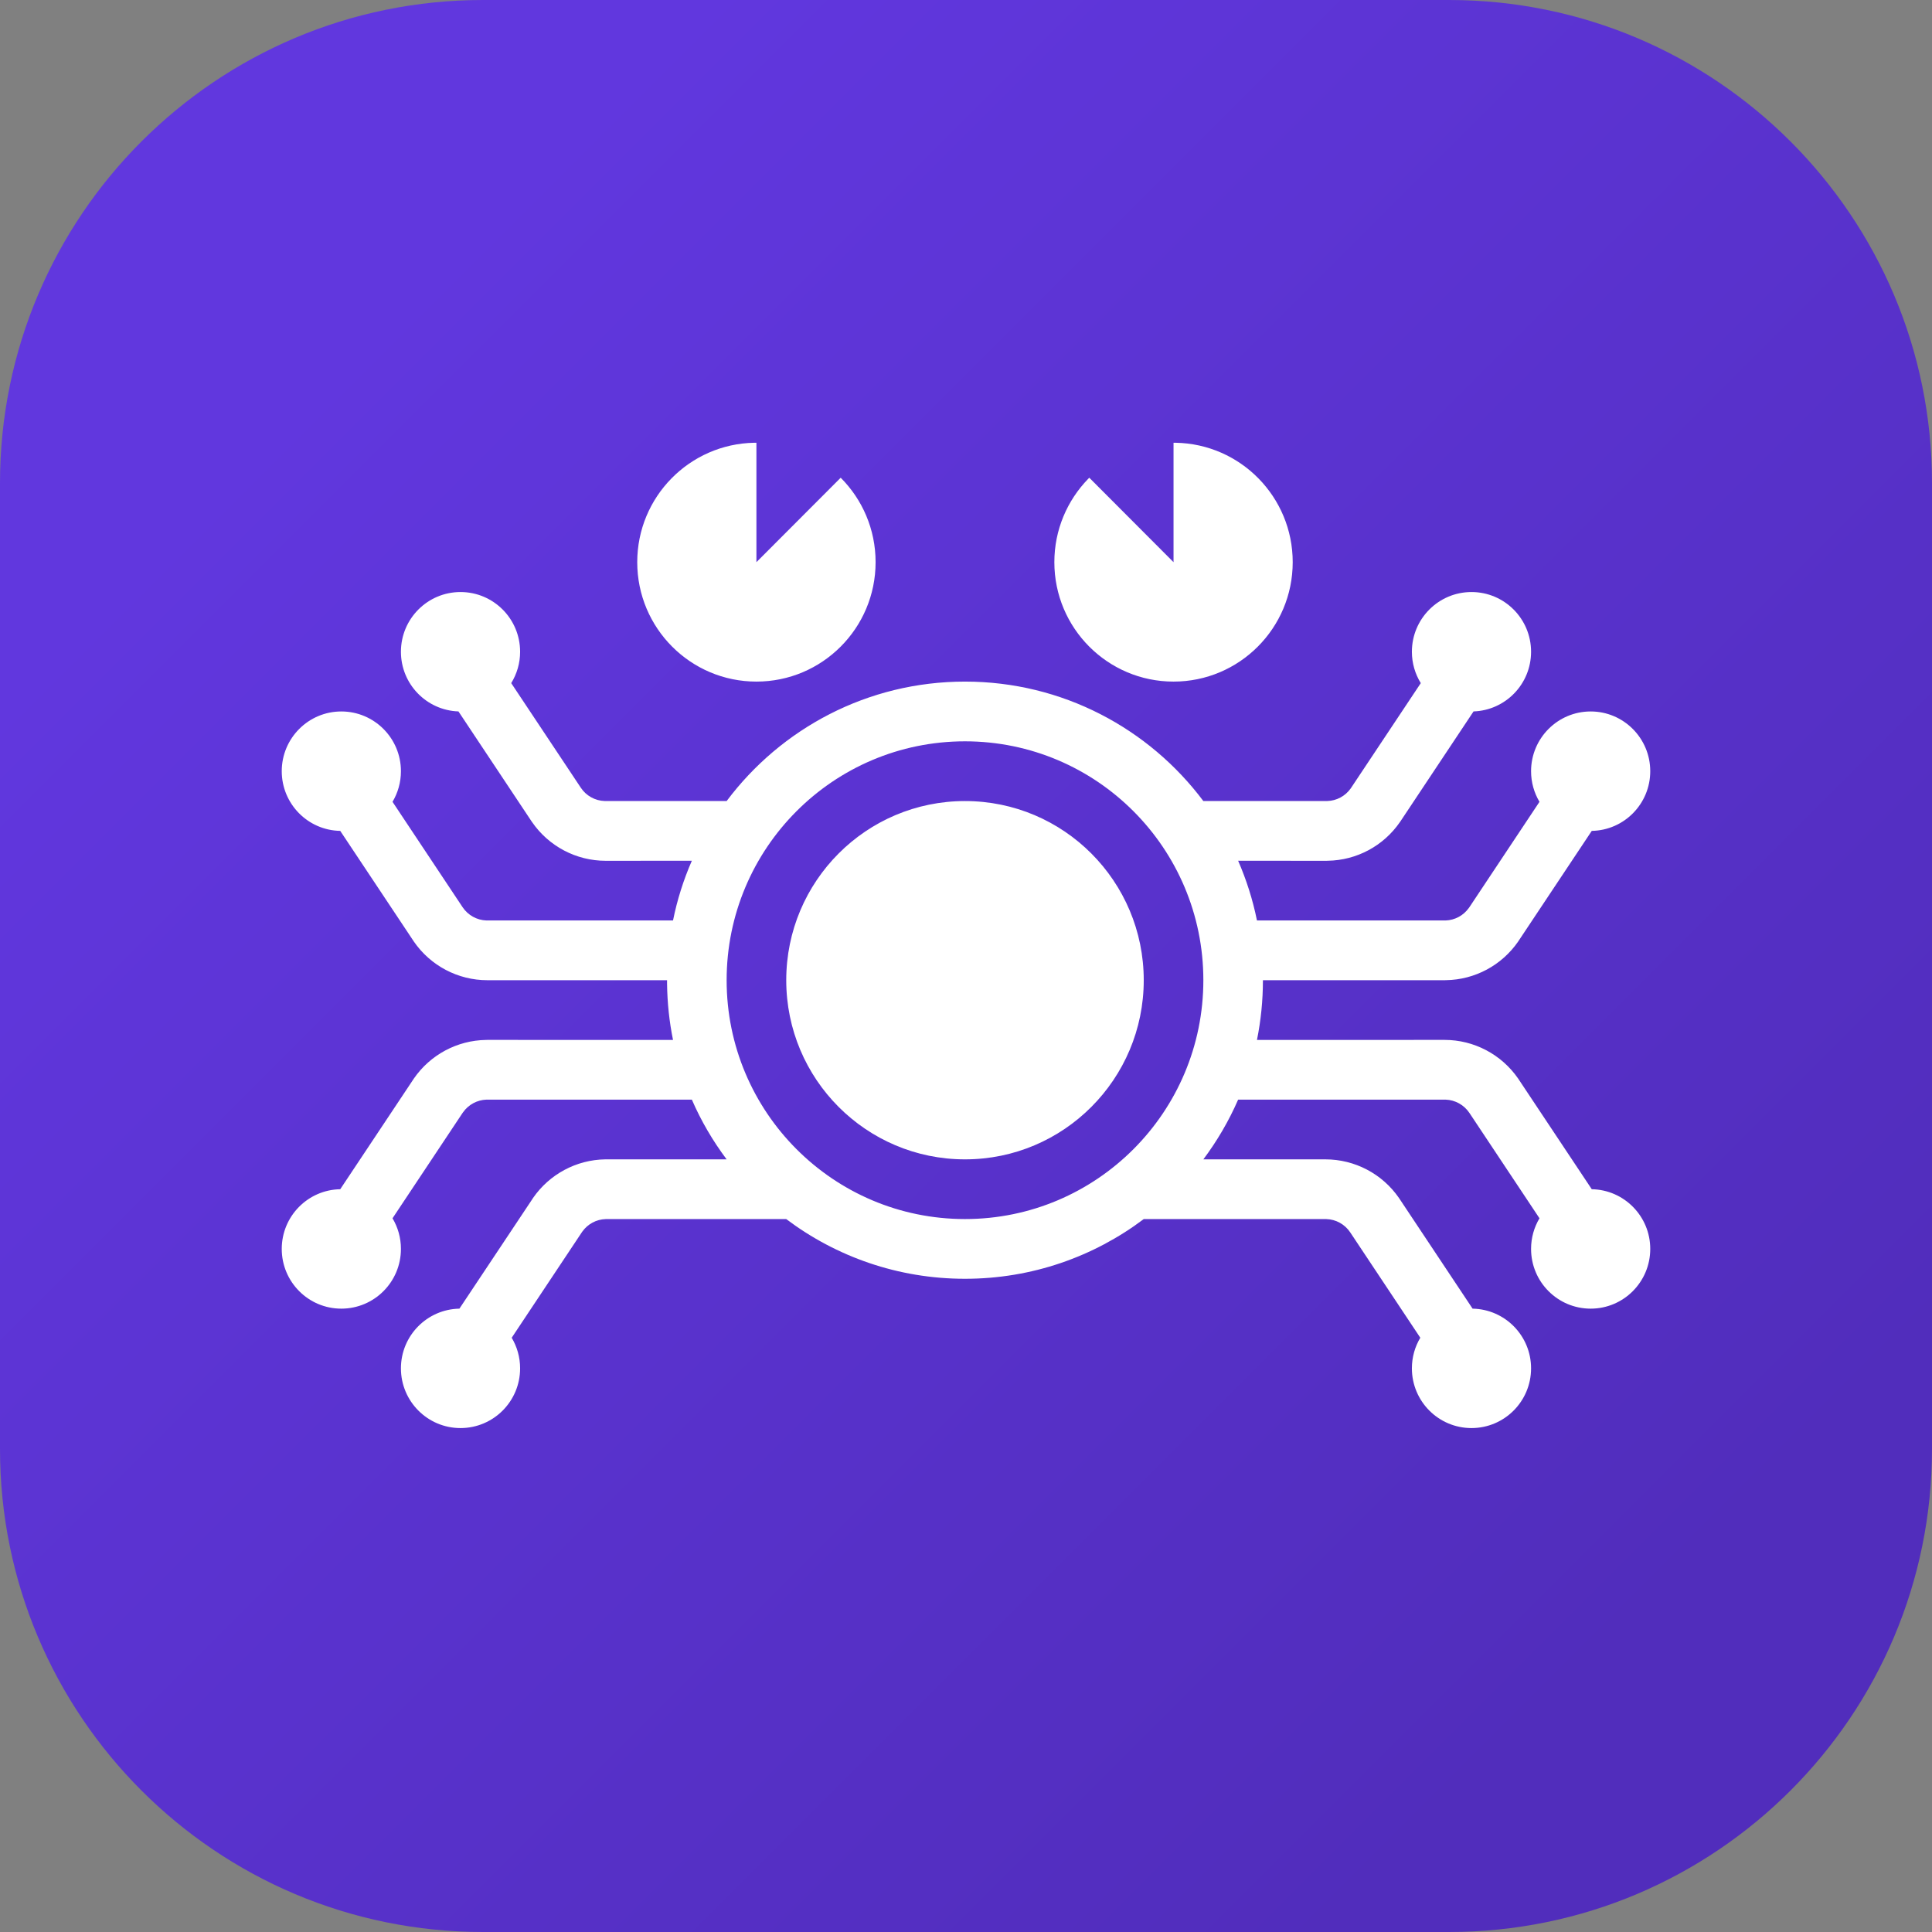 <svg width="48" height="48" viewBox="0 0 48 48" fill="none" xmlns="http://www.w3.org/2000/svg">
<rect x="0" y="0" width="48" height="48" fill="#808080" stroke="none"/>
<g clip-path="url(#clip0_1301_947)">
<path d="M0 12C0 5.373 5.373 0 12 0H36C42.627 0 48 5.373 48 12V36C48 42.627 42.627 48 36 48H12C5.373 48 0 42.627 0 36V12Z" fill="url(#paint0_linear_1301_947)"/>
<path d="M36.559 14.709C37.376 14.709 38.039 15.373 38.039 16.193C38.039 16.995 37.404 17.648 36.61 17.675L34.801 20.395L34.781 20.424C34.374 21.016 33.706 21.374 32.989 21.385L32.953 21.386L30.761 21.385C30.966 21.856 31.125 22.353 31.229 22.869L35.891 22.869L35.915 22.869C36.145 22.861 36.359 22.747 36.493 22.558L36.507 22.539L38.248 19.921C38.115 19.698 38.039 19.438 38.039 19.16C38.039 18.341 38.702 17.676 39.52 17.676C40.337 17.676 41 18.341 41 19.16C41 19.97 40.352 20.629 39.547 20.643L37.738 23.362L37.719 23.391C37.311 23.983 36.643 24.341 35.926 24.352L35.891 24.353L31.377 24.353C31.377 24.861 31.326 25.357 31.229 25.837L35.891 25.836C36.621 25.836 37.304 26.197 37.719 26.798L37.738 26.827L39.547 29.546C40.352 29.56 41 30.219 41 31.029C41 31.849 40.337 32.513 39.52 32.513C38.702 32.513 38.039 31.849 38.039 31.029C38.039 30.751 38.115 30.491 38.248 30.268L36.507 27.65C36.374 27.451 36.153 27.328 35.915 27.32L35.891 27.32L30.761 27.32C30.53 27.85 30.239 28.347 29.897 28.804L32.93 28.804C33.66 28.804 34.344 29.164 34.758 29.765L34.778 29.795L36.586 32.513C37.391 32.528 38.039 33.186 38.039 33.996C38.039 34.816 37.376 35.48 36.559 35.48C35.741 35.48 35.078 34.816 35.078 33.996C35.078 33.718 35.154 33.458 35.287 33.236L33.546 30.618C33.413 30.418 33.192 30.295 32.954 30.288L32.93 30.287L28.417 30.287C27.18 31.219 25.642 31.771 23.975 31.771C22.308 31.771 20.77 31.219 19.533 30.287L15.07 30.287L15.046 30.288C14.816 30.295 14.602 30.41 14.468 30.598L14.454 30.618L12.713 33.236C12.845 33.458 12.922 33.718 12.922 33.996C12.922 34.816 12.259 35.48 11.441 35.48C10.624 35.48 9.961 34.816 9.961 33.996C9.961 33.186 10.609 32.528 11.414 32.513L13.223 29.795L13.242 29.765C13.65 29.174 14.318 28.815 15.035 28.804L15.07 28.804L18.053 28.804C17.71 28.347 17.419 27.85 17.189 27.32L12.109 27.32L12.085 27.32C11.855 27.328 11.641 27.443 11.507 27.631L11.493 27.65L9.752 30.268C9.885 30.491 9.961 30.751 9.961 31.029C9.961 31.849 9.298 32.513 8.48 32.513C7.663 32.513 7 31.849 7 31.029C7 30.219 7.648 29.56 8.453 29.546L10.262 26.827L10.281 26.798C10.689 26.206 11.357 25.848 12.074 25.837L12.109 25.836L16.721 25.837C16.629 25.385 16.579 24.919 16.573 24.442L16.573 24.353L12.109 24.353C11.379 24.353 10.695 23.993 10.281 23.391L10.262 23.362L8.453 20.643C7.648 20.629 7 19.97 7 19.16C7 18.341 7.663 17.676 8.48 17.676C9.298 17.676 9.961 18.341 9.961 19.16C9.961 19.438 9.885 19.698 9.752 19.921L11.493 22.539C11.626 22.738 11.847 22.861 12.085 22.869L12.109 22.869L16.721 22.869C16.825 22.353 16.983 21.856 17.189 21.385L15.046 21.386C14.316 21.386 13.633 21.025 13.219 20.424L13.199 20.395L11.39 17.675C10.596 17.648 9.961 16.995 9.961 16.193C9.961 15.373 10.624 14.709 11.441 14.709C12.259 14.709 12.922 15.373 12.922 16.193C12.922 16.479 12.841 16.745 12.701 16.972L14.431 19.572C14.563 19.771 14.784 19.894 15.023 19.901L15.046 19.902L18.053 19.902C19.403 18.1 21.553 16.934 23.975 16.934C26.396 16.934 28.547 18.1 29.897 19.902L32.953 19.902L32.977 19.901C33.208 19.894 33.422 19.779 33.556 19.591L33.569 19.572L35.299 16.972C35.159 16.745 35.078 16.479 35.078 16.193C35.078 15.373 35.741 14.709 36.559 14.709ZM23.975 18.418C20.704 18.418 18.053 21.075 18.053 24.353C18.053 27.63 20.704 30.287 23.975 30.287C27.245 30.287 29.897 27.63 29.897 24.353C29.897 21.075 27.245 18.418 23.975 18.418ZM23.975 19.902C26.428 19.902 28.416 21.895 28.416 24.353C28.416 26.811 26.428 28.804 23.975 28.804C21.522 28.804 19.534 26.811 19.534 24.353C19.534 21.895 21.522 19.902 23.975 19.902ZM29.156 11L29.205 11C30.818 11.027 32.117 12.345 32.117 13.967C32.117 15.606 30.792 16.934 29.156 16.934C27.521 16.934 26.195 15.606 26.195 13.967C26.195 13.162 26.516 12.432 27.035 11.897L27.063 11.869L29.156 13.967V11ZM18.793 11V13.967L20.887 11.869C21.423 12.406 21.754 13.148 21.754 13.967C21.754 15.606 20.428 16.934 18.793 16.934C17.158 16.934 15.832 15.606 15.832 13.967C15.832 12.345 17.132 11.027 18.744 11L18.793 11Z" fill="white"/>
</g>
<defs>
<linearGradient id="paint0_linear_1301_947" x1="48" y1="48" x2="0" y2="0" gradientUnits="userSpaceOnUse">
<stop offset="0.155" stop-color="#512DBC"/>
<stop offset="0.819" stop-color="#6137DE"/>
</linearGradient>
<clipPath id="clip0_1301_947">
<rect width="48" height="48" fill="white"/>
</clipPath>
</defs>
</svg>
